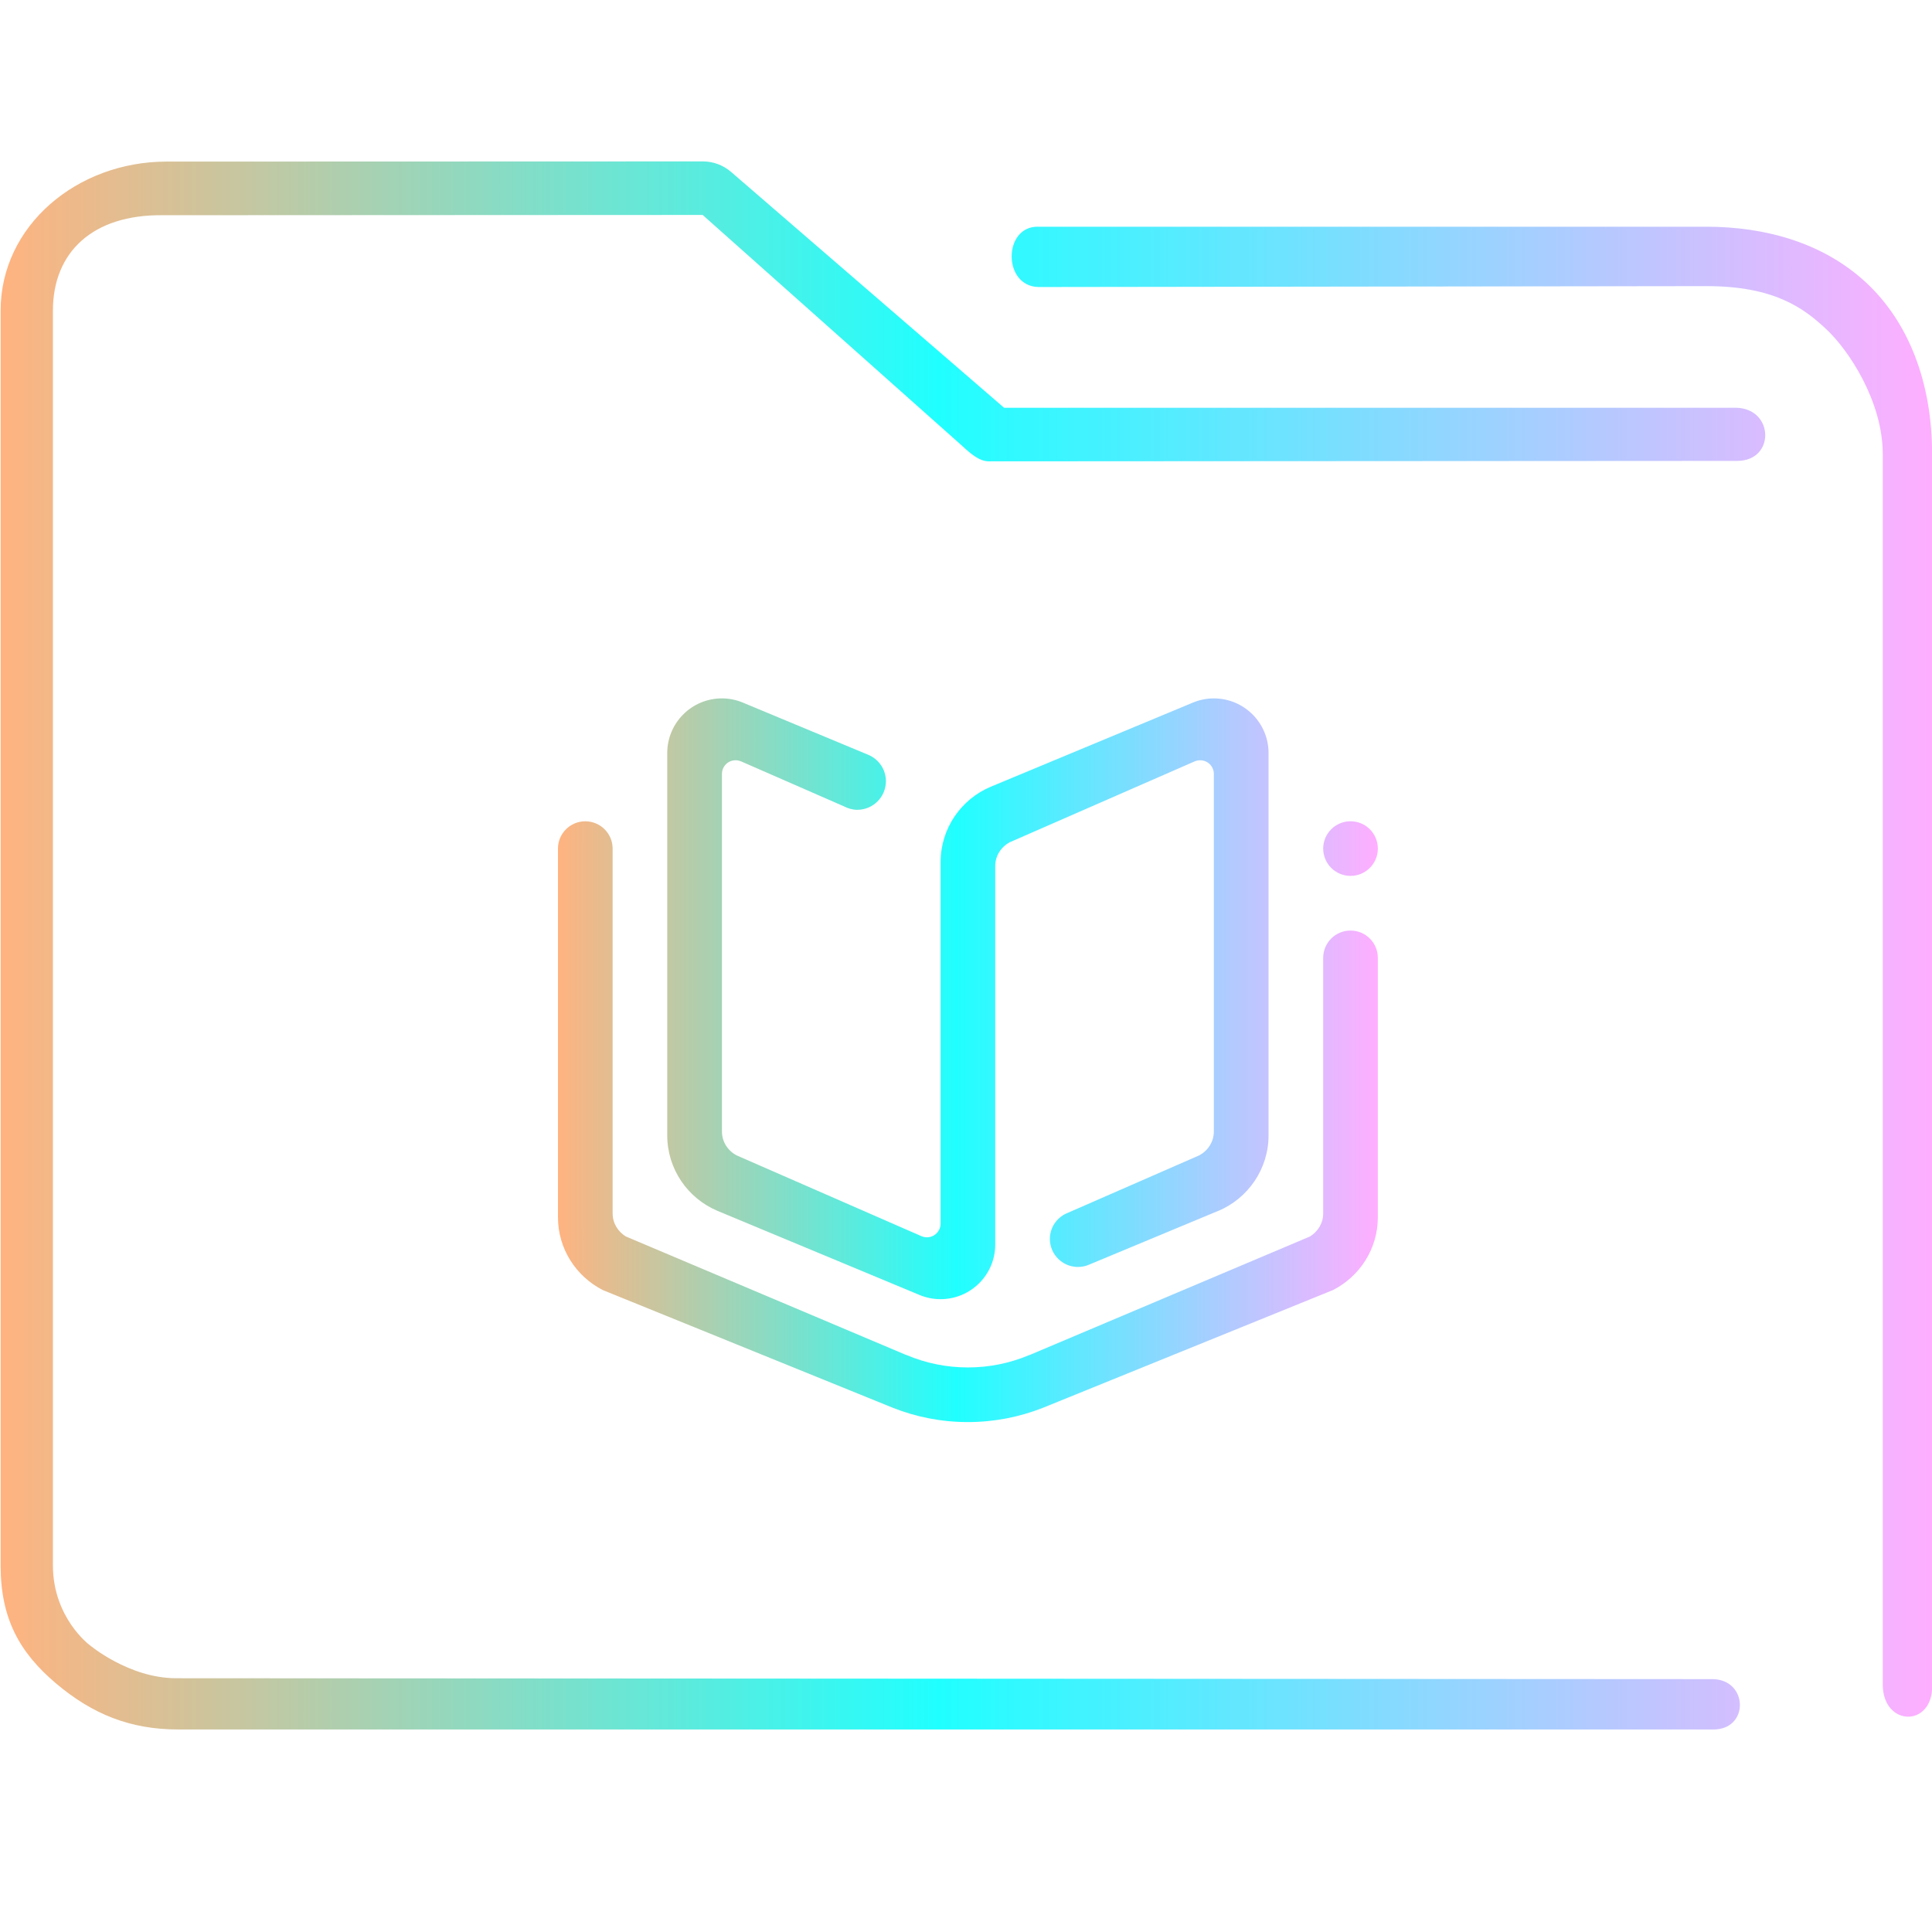<?xml version="1.0" encoding="UTF-8" standalone="no"?>
<svg
   width="32"
   version="1.1"
   height="32"
   viewBox="0 0 32 32"
   id="svg15"
   sodipodi:docname="folder-book.svg"
   inkscape:version="1.2 (dc2aedaf03, 2022-05-15)"
   xmlns:inkscape="http://www.inkscape.org/namespaces/inkscape"
   xmlns:sodipodi="http://sodipodi.sourceforge.net/DTD/sodipodi-0.dtd"
   xmlns:xlink="http://www.w3.org/1999/xlink"
   xmlns="http://www.w3.org/2000/svg"
   xmlns:svg="http://www.w3.org/2000/svg"
   xmlns:rdf="http://www.w3.org/1999/02/22-rdf-syntax-ns#"
   xmlns:cc="http://creativecommons.org/ns#"
   xmlns:dc="http://purl.org/dc/elements/1.1/">
  <sodipodi:namedview
     pagecolor="#ffffff"
     bordercolor="#666666"
     borderopacity="1"
     objecttolerance="10"
     gridtolerance="10"
     guidetolerance="10"
     inkscape:pageopacity="0"
     inkscape:pageshadow="2"
     inkscape:window-width="1920"
     inkscape:window-height="1011"
     id="namedview17"
     showgrid="true"
     inkscape:zoom="13.876971"
     inkscape:cx="6.0892253"
     inkscape:cy="11.169585"
     inkscape:window-x="0"
     inkscape:window-y="0"
     inkscape:window-maximized="1"
     inkscape:current-layer="g4"
     inkscape:pagecheckerboard="0"
     inkscape:showpageshadow="2"
     inkscape:deskcolor="#d1d1d1">
    <inkscape:grid
       type="xygrid"
       id="grid862" />
  </sodipodi:namedview>
  <defs
     id="defs5455">
    <linearGradient
       inkscape:collect="always"
       xlink:href="#linearGradient836-2"
       id="linearGradient838-6"
       x1="6"
       y1="50"
       x2="94.006"
       y2="50"
       gradientUnits="userSpaceOnUse"
       gradientTransform="matrix(0.489,0,0,0.5,103.926,990.841)" />
    <linearGradient
       inkscape:collect="always"
       id="linearGradient836-2">
      <stop
         style="stop-color:#ffb380;stop-opacity:1"
         offset="0"
         id="stop832-9" />
      <stop
         style="stop-color:#20ffff;stop-opacity:1"
         offset="0.486"
         id="stop1390" />
      <stop
         style="stop-color:#ffaeff;stop-opacity:1"
         offset="1"
         id="stop834-1" />
    </linearGradient>
    <linearGradient
       inkscape:collect="always"
       xlink:href="#linearGradient836-2"
       id="linearGradient10647"
       x1="94.427"
       y1="1029.857"
       x2="132.149"
       y2="1029.857"
       gradientUnits="userSpaceOnUse" />
  </defs>
  <g
     inkscape:label="Capa 1"
     inkscape:groupmode="layer"
     id="layer1"
     transform="translate(-384.571,-515.798)">
    <g
       transform="matrix(0.36,0,0,0.371,359.819,151.282)"
       id="g4">
      <g
         transform="matrix(2.065,0,0,2,-151.884,-1006.945)"
         id="g4-2">
        <path
           style="color:#000000;font-style:normal;font-variant:normal;font-weight:normal;font-stretch:normal;font-size:medium;line-height:normal;font-family:Sans;-inkscape-font-specification:Sans;text-indent:0;text-align:start;text-decoration:none;text-decoration-line:none;letter-spacing:normal;word-spacing:normal;text-transform:none;writing-mode:lr-tb;direction:ltr;baseline-shift:baseline;text-anchor:start;display:inline;overflow:visible;visibility:visible;opacity:1;fill:url(#linearGradient838-6);fill-opacity:1;fill-rule:nonzero;stroke:none;stroke-width:1.978;marker:none;enable-background:accumulate"
           d="m 110.559,998.341 c -1.994,0 -3.698,1.43 -3.698,3.328 v 28.008 c 0,1.182 0.418,1.942 1.23,2.631 0.812,0.689 1.655,1.032 2.73,1.032 h 34.185 c 0.821,0.014 0.797,-1.113 2e-4,-1.124 l -34.233,-0.02 c -1.058,0 -1.937,-0.747 -1.937,-0.747 0,0 -0.81,-0.608 -0.81,-1.773 v -28.008 c 0,-1.308 0.89,-2.147 2.443,-2.13 l 12.033,-0.006 5.738,5.115 c 0.173,0.156 0.395,0.38 0.627,0.385 l 16.685,-0.01 c 0.851,0 0.824,-1.172 -0.027,-1.186 h -16.307 l -6.083,-5.265 c -0.176,-0.151 -0.397,-0.234 -0.627,-0.234 z m 19.409,1.453 c -0.776,-0.002 -0.778,1.335 0.019,1.347 l 14.881,-0.02 c 1.508,0 2.161,0.487 2.663,0.955 0.502,0.468 1.265,1.615 1.265,2.797 v 27.469 c 0.005,0.929 1.099,0.96 1.102,0.032 l -0.003,-27.501 c -1.5e-4,-1.605 -0.525,-2.949 -1.467,-3.828 -0.942,-0.879 -2.225,-1.25 -3.561,-1.25 h -14.809 c -0.031,-10e-4 -0.061,-10e-4 -0.092,0 z"
           id="path2-3-7"
           sodipodi:nodetypes="sssssccscsssccccccccsccsssccssscc" />
      </g>
      <path
         fill-rule="evenodd"
         clip-rule="evenodd"
         d="m 130.092,1040.114 -13.371,5.267 c -1.066,0.405 -2.221,0.63 -3.433,0.63 -1.222,0 -2.388,-0.228 -3.459,-0.64 l -13.338,-5.253 c -1.222,-0.606 -2.064,-1.831 -2.064,-3.252 v -14.019 -2.439 c 0,-0.674 0.564,-1.219 1.257,-1.219 0.695,0 1.258,0.545 1.258,1.219 v 0.991 1.448 13.848 c 0,0.44 0.248,0.816 0.609,1.03 l 12.839,5.267 c 0.03,0.013 0.052,0.017 0.08,0.028 0.866,0.355 1.818,0.552 2.818,0.552 0.993,0 1.94,-0.194 2.802,-0.545 0.03,-0.013 0.053,-0.019 0.081,-0.028 l 12.853,-5.273 c 0.361,-0.214 0.61,-0.591 0.61,-1.03 v -8.972 -1.448 -0.991 c 0,-0.673 0.564,-1.218 1.257,-1.218 0.695,0 1.257,0.545 1.257,1.218 v 2.439 9.143 c 8e-5,1.419 -0.839,2.64 -2.057,3.248 z m 0.799,-18.487 c -0.694,0 -1.257,-0.547 -1.257,-1.22 0,-0.674 0.564,-1.219 1.257,-1.219 0.695,0 1.257,0.545 1.257,1.219 0,0.673 -0.562,1.22 -1.257,1.22 z m -6.083,14.954 -5.931,2.396 v 0 c -0.161,0.071 -0.339,0.109 -0.526,0.109 -0.712,0 -1.292,-0.56 -1.292,-1.252 0,-0.536 0.348,-0.988 0.835,-1.169 l 6.041,-2.563 c 0.392,-0.205 0.668,-0.6 0.668,-1.065 v -15.963 c 0,-0.336 -0.281,-0.61 -0.629,-0.61 -0.091,0 -0.178,0.018 -0.258,0.053 v -10e-4 l -8.503,3.609 c -0.395,0.205 -0.668,0.6 -0.668,1.063 v 14.459 2.438 c 0,1.347 -1.127,2.439 -2.516,2.439 -0.348,0 -0.678,-0.069 -0.98,-0.193 l -9.29,-3.753 c -1.355,-0.557 -2.304,-1.855 -2.304,-3.368 v -17.069 c 0,-1.347 1.127,-2.439 2.515,-2.439 0.342,0 0.667,0.068 0.966,0.189 l 5.771,2.331 c 0.474,0.193 0.808,0.648 0.808,1.177 0,0.705 -0.589,1.277 -1.316,1.277 -0.22,0 -0.424,-0.058 -0.606,-0.15 l -4.735,-2.009 c -0.002,0 0,0 -0.002,0 -0.079,-0.032 -0.165,-0.053 -0.256,-0.053 -0.349,0 -0.629,0.273 -0.629,0.61 v 15.963 c 0,0.465 0.275,0.86 0.669,1.065 l 8.504,3.607 c 0.001,0 0,0 0.001,0 0.077,0.032 0.166,0.053 0.257,0.053 0.347,0 0.629,-0.272 0.629,-0.61 v -15.524 -0.61 c 0,-1.516 0.95,-2.817 2.307,-3.371 l 9.3,-3.756 c 0.3,-0.121 0.624,-0.188 0.966,-0.188 1.389,0 2.516,1.092 2.516,2.439 v 17.069 c -7e-5,1.516 -0.955,2.817 -2.312,3.373 z"
         id="path806"
         style="fill:url(#linearGradient10647);fill-opacity:1.0;stroke-width:0.077" />
    </g>
  </g>
</svg>
